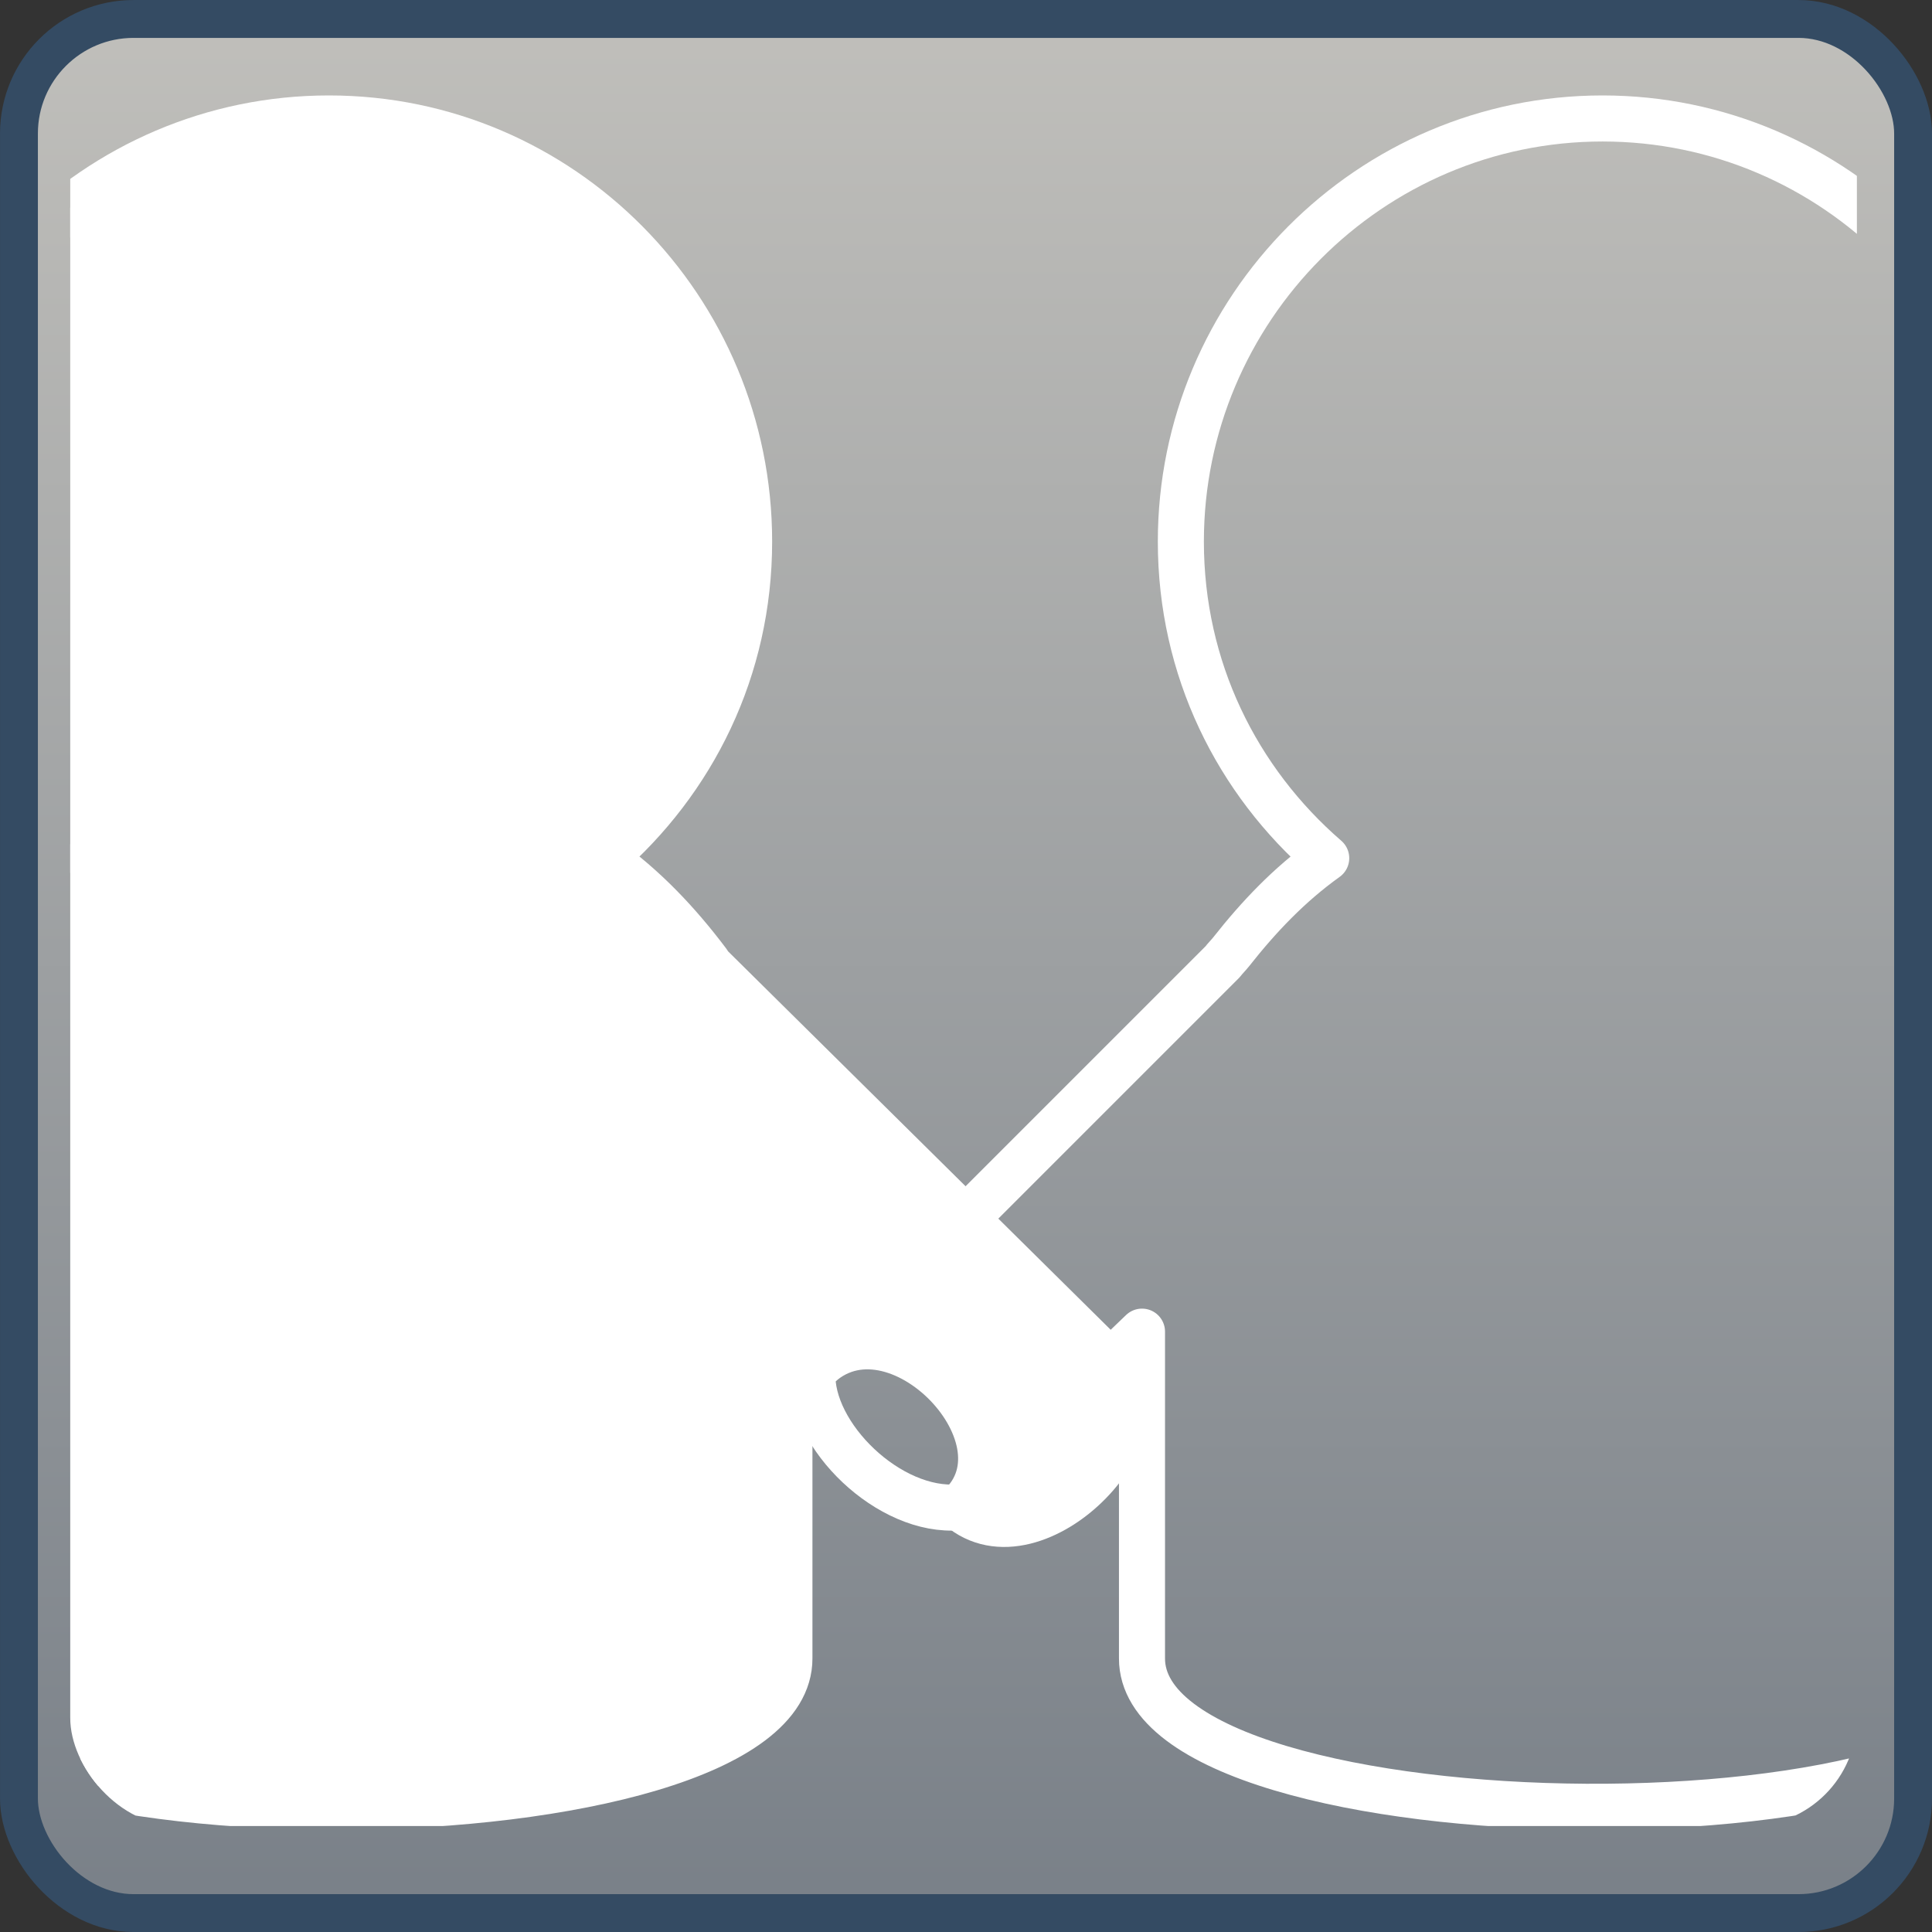 <?xml version="1.0" encoding="UTF-8" standalone="no"?>
<!-- Created with Inkscape (http://www.inkscape.org/) -->
<svg
   xmlns:dc="http://purl.org/dc/elements/1.1/"
   xmlns:cc="http://creativecommons.org/ns#"
   xmlns:rdf="http://www.w3.org/1999/02/22-rdf-syntax-ns#"
   xmlns:svg="http://www.w3.org/2000/svg"
   xmlns="http://www.w3.org/2000/svg"
   xmlns:xlink="http://www.w3.org/1999/xlink"
   xmlns:sodipodi="http://sodipodi.sourceforge.net/DTD/sodipodi-0.dtd"
   xmlns:inkscape="http://www.inkscape.org/namespaces/inkscape"
   width="48px"
   height="48px"
   id="svg17121"
   sodipodi:version="0.32"
   inkscape:version="0.46"
   sodipodi:docname="emblem-handshake.svg"
   inkscape:output_extension="org.inkscape.output.svg.inkscape">
  <rect width="100%" height="100%" fill="#333333" stroke="none"/>
  <defs
     id="defs17123">
    <linearGradient
       inkscape:collect="always"
       xlink:href="#linearGradient2818"
       id="linearGradient16232"
       gradientUnits="userSpaceOnUse"
       gradientTransform="matrix(0.98,0,0,0.98,0.471,0.471)"
       x1="22.5"
       y1="-0"
       x2="22.5"
       y2="48.001" />
    <clipPath
       clipPathUnits="userSpaceOnUse"
       id="clipPath4871">
      <rect
         ry="2.854"
         rx="2.854"
         y="719.517"
         x="318.22"
         height="47.172"
         width="47.172"
         id="rect4873"
         style="fill:url(#linearGradient4875);fill-opacity:1;stroke:none" />
    </clipPath>
    <linearGradient
       inkscape:collect="always"
       xlink:href="#linearGradient2818"
       id="linearGradient15969"
       gradientUnits="userSpaceOnUse"
       gradientTransform="matrix(0.98,0,0,0.98,0.471,0.471)"
       x1="22.5"
       y1="-0"
       x2="22.5"
       y2="48.001" />
    <linearGradient
       id="linearGradient2818">
      <stop
         style="stop-color:#c0bfbb;stop-opacity:1;"
         offset="0"
         id="stop2820" />
      <stop
         style="stop-color:#798088;stop-opacity:1;"
         offset="1"
         id="stop2822" />
    </linearGradient>
    <inkscape:perspective
       sodipodi:type="inkscape:persp3d"
       inkscape:vp_x="0 : 24 : 1"
       inkscape:vp_y="0 : 1000 : 0"
       inkscape:vp_z="48 : 24 : 1"
       inkscape:persp3d-origin="24 : 16 : 1"
       id="perspective17129" />
  </defs>
  <sodipodi:namedview
     id="base"
     pagecolor="#ffffff"
     bordercolor="#666666"
     borderopacity="1.0"
     inkscape:pageopacity="0.0"
     inkscape:pageshadow="2"
     inkscape:zoom="4"
     inkscape:cx="38.794462"
     inkscape:cy="21.451686"
     inkscape:current-layer="layer1"
     showgrid="true"
     inkscape:grid-bbox="true"
     inkscape:document-units="px"
     inkscape:window-width="1024"
     inkscape:window-height="731"
     inkscape:window-x="0"
     inkscape:window-y="6" />
  <g
     id="layer1"
     inkscape:label="Layer 1"
     inkscape:groupmode="layer">
    <rect
       style="fill:url(#linearGradient16232);fill-opacity:1;stroke:none"
       id="rect16228"
       width="47.059"
       height="47.059"
       x="0.471"
       y="0.471"
       rx="2.847"
       ry="2.847" />
    <rect
       style="fill:none;stroke:#344b63;stroke-width:0.941;stroke-miterlimit:4;stroke-dasharray:none;stroke-opacity:1"
       id="rect16230"
       width="47.059"
       height="47.059"
       x="0.471"
       y="0.471"
       rx="2.847"
       ry="2.847" />
    <g
       id="g4867"
       clip-path="url(#clipPath4871)"
       transform="matrix(0.941,0,0,0.941,-297.7,-676.087)">
      <path
         id="path4851"
         d="M 358.677,721.605 C 352.531,721.605 347.543,726.631 347.543,732.776 C 347.543,736.137 349.024,739.094 351.381,741.135 C 350.4,741.838 349.602,742.681 348.873,743.605 C 348.801,743.696 348.716,743.778 348.645,743.871 L 337.816,754.7 C 337.734,756.375 339.85,758.438 341.692,758.272 L 346.517,753.636 L 346.517,762.262 C 346.505,767.352 369.969,767.622 370,762.262 L 370,747.291 C 369.593,744.642 368.171,742.69 366.01,741.135 C 368.352,739.094 369.81,736.124 369.81,732.776 C 369.81,726.631 364.822,721.605 358.677,721.605 z"
         style="opacity:1;fill:none;fill-opacity:1;stroke:#ffffff;stroke-width:1.216;stroke-linecap:round;stroke-linejoin:round;stroke-miterlimit:4;stroke-dasharray:none;stroke-dashoffset:0;stroke-opacity:1" />
      <path
         id="path4857"
         d="M 325.049,721.605 C 318.904,721.605 313.916,726.631 313.916,732.776 C 313.916,736.124 315.374,739.094 317.715,741.135 C 315.554,742.69 314.095,744.642 313.688,747.291 L 313.688,762.262 C 313.719,767.622 337.221,767.352 337.208,762.262 L 337.208,754.13 L 337.816,754.7 C 339.815,752.438 343.748,756.418 341.692,758.272 C 343.707,760.027 347.508,756.091 345.606,754.358 L 335.118,743.985 L 335.042,743.871 C 334.26,742.835 333.385,741.907 332.306,741.135 C 334.664,739.094 336.144,736.137 336.144,732.776 C 336.144,726.631 331.194,721.605 325.049,721.605 z"
         style="fill:#ffffff;fill-rule:evenodd;stroke:#ffffff;stroke-width:1.216px;stroke-linecap:butt;stroke-linejoin:miter;stroke-opacity:1" />
    </g>
  </g>
</svg>
